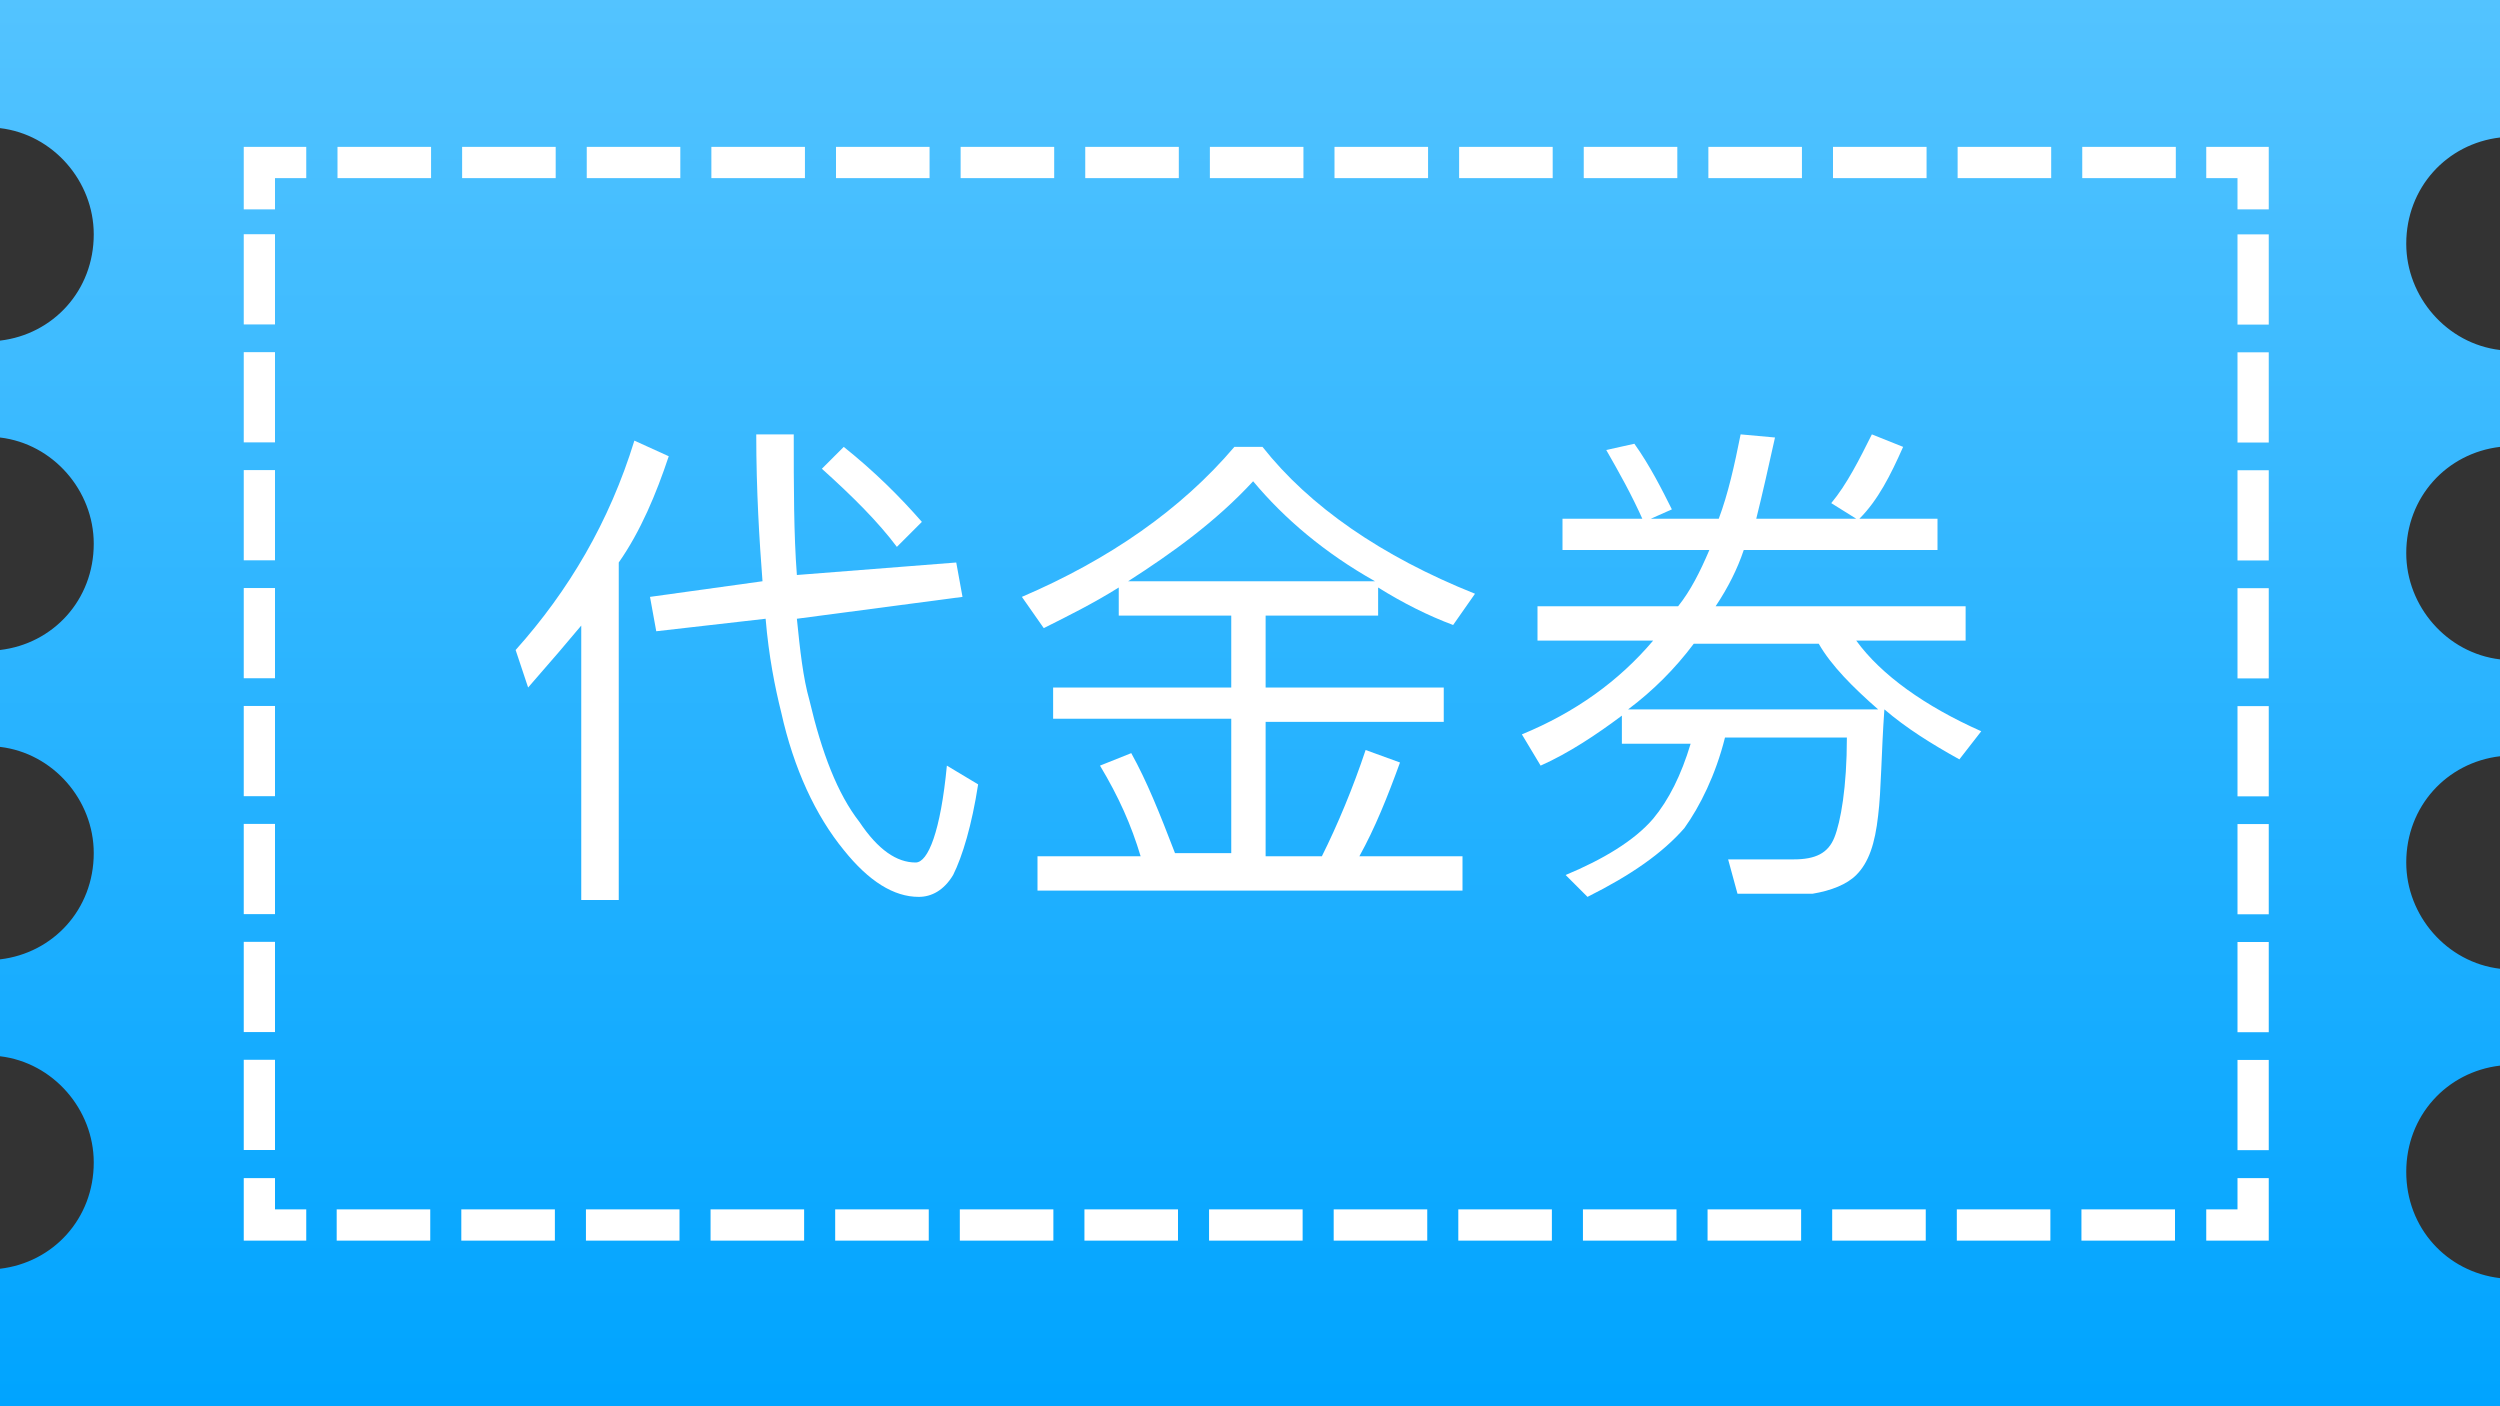 <?xml version="1.0" encoding="utf-8"?>
<!-- Generator: Adobe Illustrator 19.0.0, SVG Export Plug-In . SVG Version: 6.00 Build 0)  -->
<svg version="1.1" id="图层_1" xmlns="http://www.w3.org/2000/svg" xmlns:xlink="http://www.w3.org/1999/xlink" x="0px" y="0px"
	 viewBox="0 0 80 45" style="enable-background:new 0 0 80 45;" xml:space="preserve">
<rect x="0" y="0" width="80" height="45" fill="#333333" stroke="none"/>
<style type="text/css">
	.st0{fill-rule:evenodd;clip-rule:evenodd;fill:url(#XMLID_68_);}
	.st1{fill:none;stroke:#FFFFFF;stroke-linecap:square;stroke-miterlimit:10;}
	.st2{fill:none;stroke:#FFFFFF;stroke-linecap:square;stroke-miterlimit:10;stroke-dasharray:1.994,1.994;}
	.st3{fill:none;stroke:#FFFFFF;stroke-linecap:square;stroke-miterlimit:10;stroke-dasharray:1.887,1.887;}
	.st4{fill:#FFFFFF;}
</style>
<g id="XMLID_13_">
	<g id="XMLID_69_">
		<linearGradient id="XMLID_68_" gradientUnits="userSpaceOnUse" x1="40" y1="-1.795343e-09" x2="40" y2="45">
			<stop  offset="0" style="stop-color:#53C3FF"/>
			<stop  offset="1" style="stop-color:#00A4FF"/>
		</linearGradient>
		<path id="XMLID_70_" class="st0" d="M77,37.5c0-1.8,1.3-3.2,3-3.4v-3.1c-1.7-0.2-3-1.7-3-3.4c0-1.8,1.3-3.2,3-3.4v-3.1
			c-1.7-0.2-3-1.7-3-3.4c0-1.8,1.3-3.2,3-3.4v-3.1c-1.7-0.2-3-1.7-3-3.4c0-1.8,1.3-3.2,3-3.4V0H0v4.1c1.7,0.2,3,1.7,3,3.4
			c0,1.8-1.3,3.2-3,3.4v3.1c1.7,0.2,3,1.7,3,3.4c0,1.8-1.3,3.2-3,3.4v3.1c1.7,0.2,3,1.7,3,3.4c0,1.8-1.3,3.2-3,3.4v3.1
			c1.7,0.2,3,1.7,3,3.4c0,1.8-1.3,3.2-3,3.4V45h80v-4.1C78.3,40.7,77,39.3,77,37.5z"/>
	</g>
</g>
<g id="XMLID_10_">
	<g id="XMLID_29_">
		<polyline id="XMLID_37_" class="st1" points="72.1,38.2 72.1,39.2 71.1,39.2 		"/>
		<line id="XMLID_36_" class="st2" x1="69.1" y1="39.2" x2="10.3" y2="39.2"/>
		<polyline id="XMLID_35_" class="st1" points="9.3,39.2 8.3,39.2 8.3,38.2 		"/>
		<line id="XMLID_34_" class="st3" x1="8.3" y1="36.3" x2="8.3" y2="7.1"/>
		<polyline id="XMLID_33_" class="st1" points="8.3,6.2 8.3,5.2 9.3,5.2 		"/>
		<line id="XMLID_32_" class="st2" x1="11.3" y1="5.2" x2="70.1" y2="5.2"/>
		<polyline id="XMLID_31_" class="st1" points="71.1,5.2 72.1,5.2 72.1,6.2 		"/>
		<line id="XMLID_30_" class="st3" x1="72.1" y1="8" x2="72.1" y2="37.3"/>
	</g>
</g>
<g id="XMLID_26_">
	<path id="XMLID_46_" class="st4" d="M18.7,19.9c-0.5,0.6-1.1,1.3-1.8,2.1l-0.4-1.2c1.7-1.9,3-4.1,3.8-6.7l1.1,0.5
		c-0.4,1.2-0.9,2.4-1.6,3.4v10.8h-1.2V19.9z M30.6,18l0.2,1.1l-5.3,0.7c0.1,1,0.2,1.9,0.4,2.6c0.4,1.7,0.9,3,1.6,3.9
		c0.6,0.9,1.2,1.3,1.8,1.3c0.4,0,0.8-1,1-3.1l1,0.6c-0.2,1.3-0.5,2.3-0.8,2.9c-0.3,0.5-0.7,0.7-1.1,0.7c-0.8,0-1.6-0.5-2.4-1.5
		c-0.9-1.1-1.6-2.6-2-4.4c-0.2-0.8-0.4-1.8-0.5-3l-3.5,0.4l-0.2-1.1l3.6-0.5c-0.1-1.3-0.2-2.9-0.2-4.7h1.2c0,1.7,0,3.2,0.1,4.5
		L30.6,18z M27,14.3c1,0.8,1.8,1.6,2.5,2.4l-0.8,0.8c-0.6-0.8-1.4-1.6-2.4-2.5L27,14.3z"/>
	<path id="XMLID_60_" class="st4" d="M35.8,18.8c-0.8,0.5-1.6,0.9-2.4,1.3l-0.7-1c2.8-1.2,5.1-2.8,6.8-4.8h0.9
		c1.5,1.9,3.8,3.5,6.8,4.7l-0.7,1c-0.8-0.3-1.6-0.7-2.4-1.2v0.9h-3.6V22h5.7v1.1h-5.7v4.3h1.8c0.5-1,1-2.2,1.4-3.4l1.1,0.4
		c-0.4,1.1-0.8,2.1-1.3,3h3.3v1.1H33.2v-1.1h3.3c-0.3-1-0.7-1.9-1.3-2.9l1-0.4c0.5,0.9,0.9,1.9,1.4,3.2h1.8v-4.3h-5.7V22h5.7v-2.3
		h-3.6V18.8z M44,18.6c-1.6-0.9-2.9-2-3.9-3.2c-1.2,1.3-2.6,2.3-4,3.2H44z"/>
	<path id="XMLID_63_" class="st4" d="M51.9,23.8v-0.9c-0.8,0.6-1.7,1.2-2.6,1.6l-0.6-1c1.7-0.7,3.1-1.7,4.2-3h-3.7v-1.1h4.5
		c0.4-0.5,0.7-1.1,1-1.8H50v-1h5c0.3-0.8,0.5-1.7,0.7-2.7l1.1,0.1c-0.2,0.9-0.4,1.8-0.6,2.6h3.2l-0.8-0.5c0.5-0.6,0.9-1.4,1.3-2.2
		l1,0.4c-0.4,0.9-0.8,1.7-1.4,2.3H62v1h-6.2c-0.2,0.6-0.5,1.2-0.9,1.8h8v1.1h-3.5c0.8,1.1,2.2,2.1,4,2.9l-0.7,0.9
		c-0.9-0.5-1.7-1-2.4-1.6c-0.1,1.4-0.1,2.6-0.2,3.4c-0.1,0.9-0.3,1.5-0.7,1.9c-0.3,0.3-0.8,0.5-1.4,0.6h-2.4l-0.3-1.1
		c0.8,0,1.5,0,2.1,0c0.7,0,1.1-0.2,1.3-0.7c0.2-0.5,0.4-1.6,0.4-3.2h-3.9c-0.3,1.2-0.8,2.2-1.3,2.9c-0.7,0.8-1.7,1.5-3.1,2.2
		L50.1,28c1.2-0.5,2.2-1.1,2.8-1.8c0.5-0.6,0.9-1.4,1.2-2.4H51.9z M52.3,14.2c0.5,0.7,0.9,1.5,1.2,2.1l-0.9,0.4
		c-0.4-0.9-0.8-1.6-1.2-2.3L52.3,14.2z M54.2,20.6c-0.6,0.8-1.3,1.5-2.1,2.1h8c-0.8-0.7-1.5-1.4-1.9-2.1H54.2z"/>
</g>
</svg>
